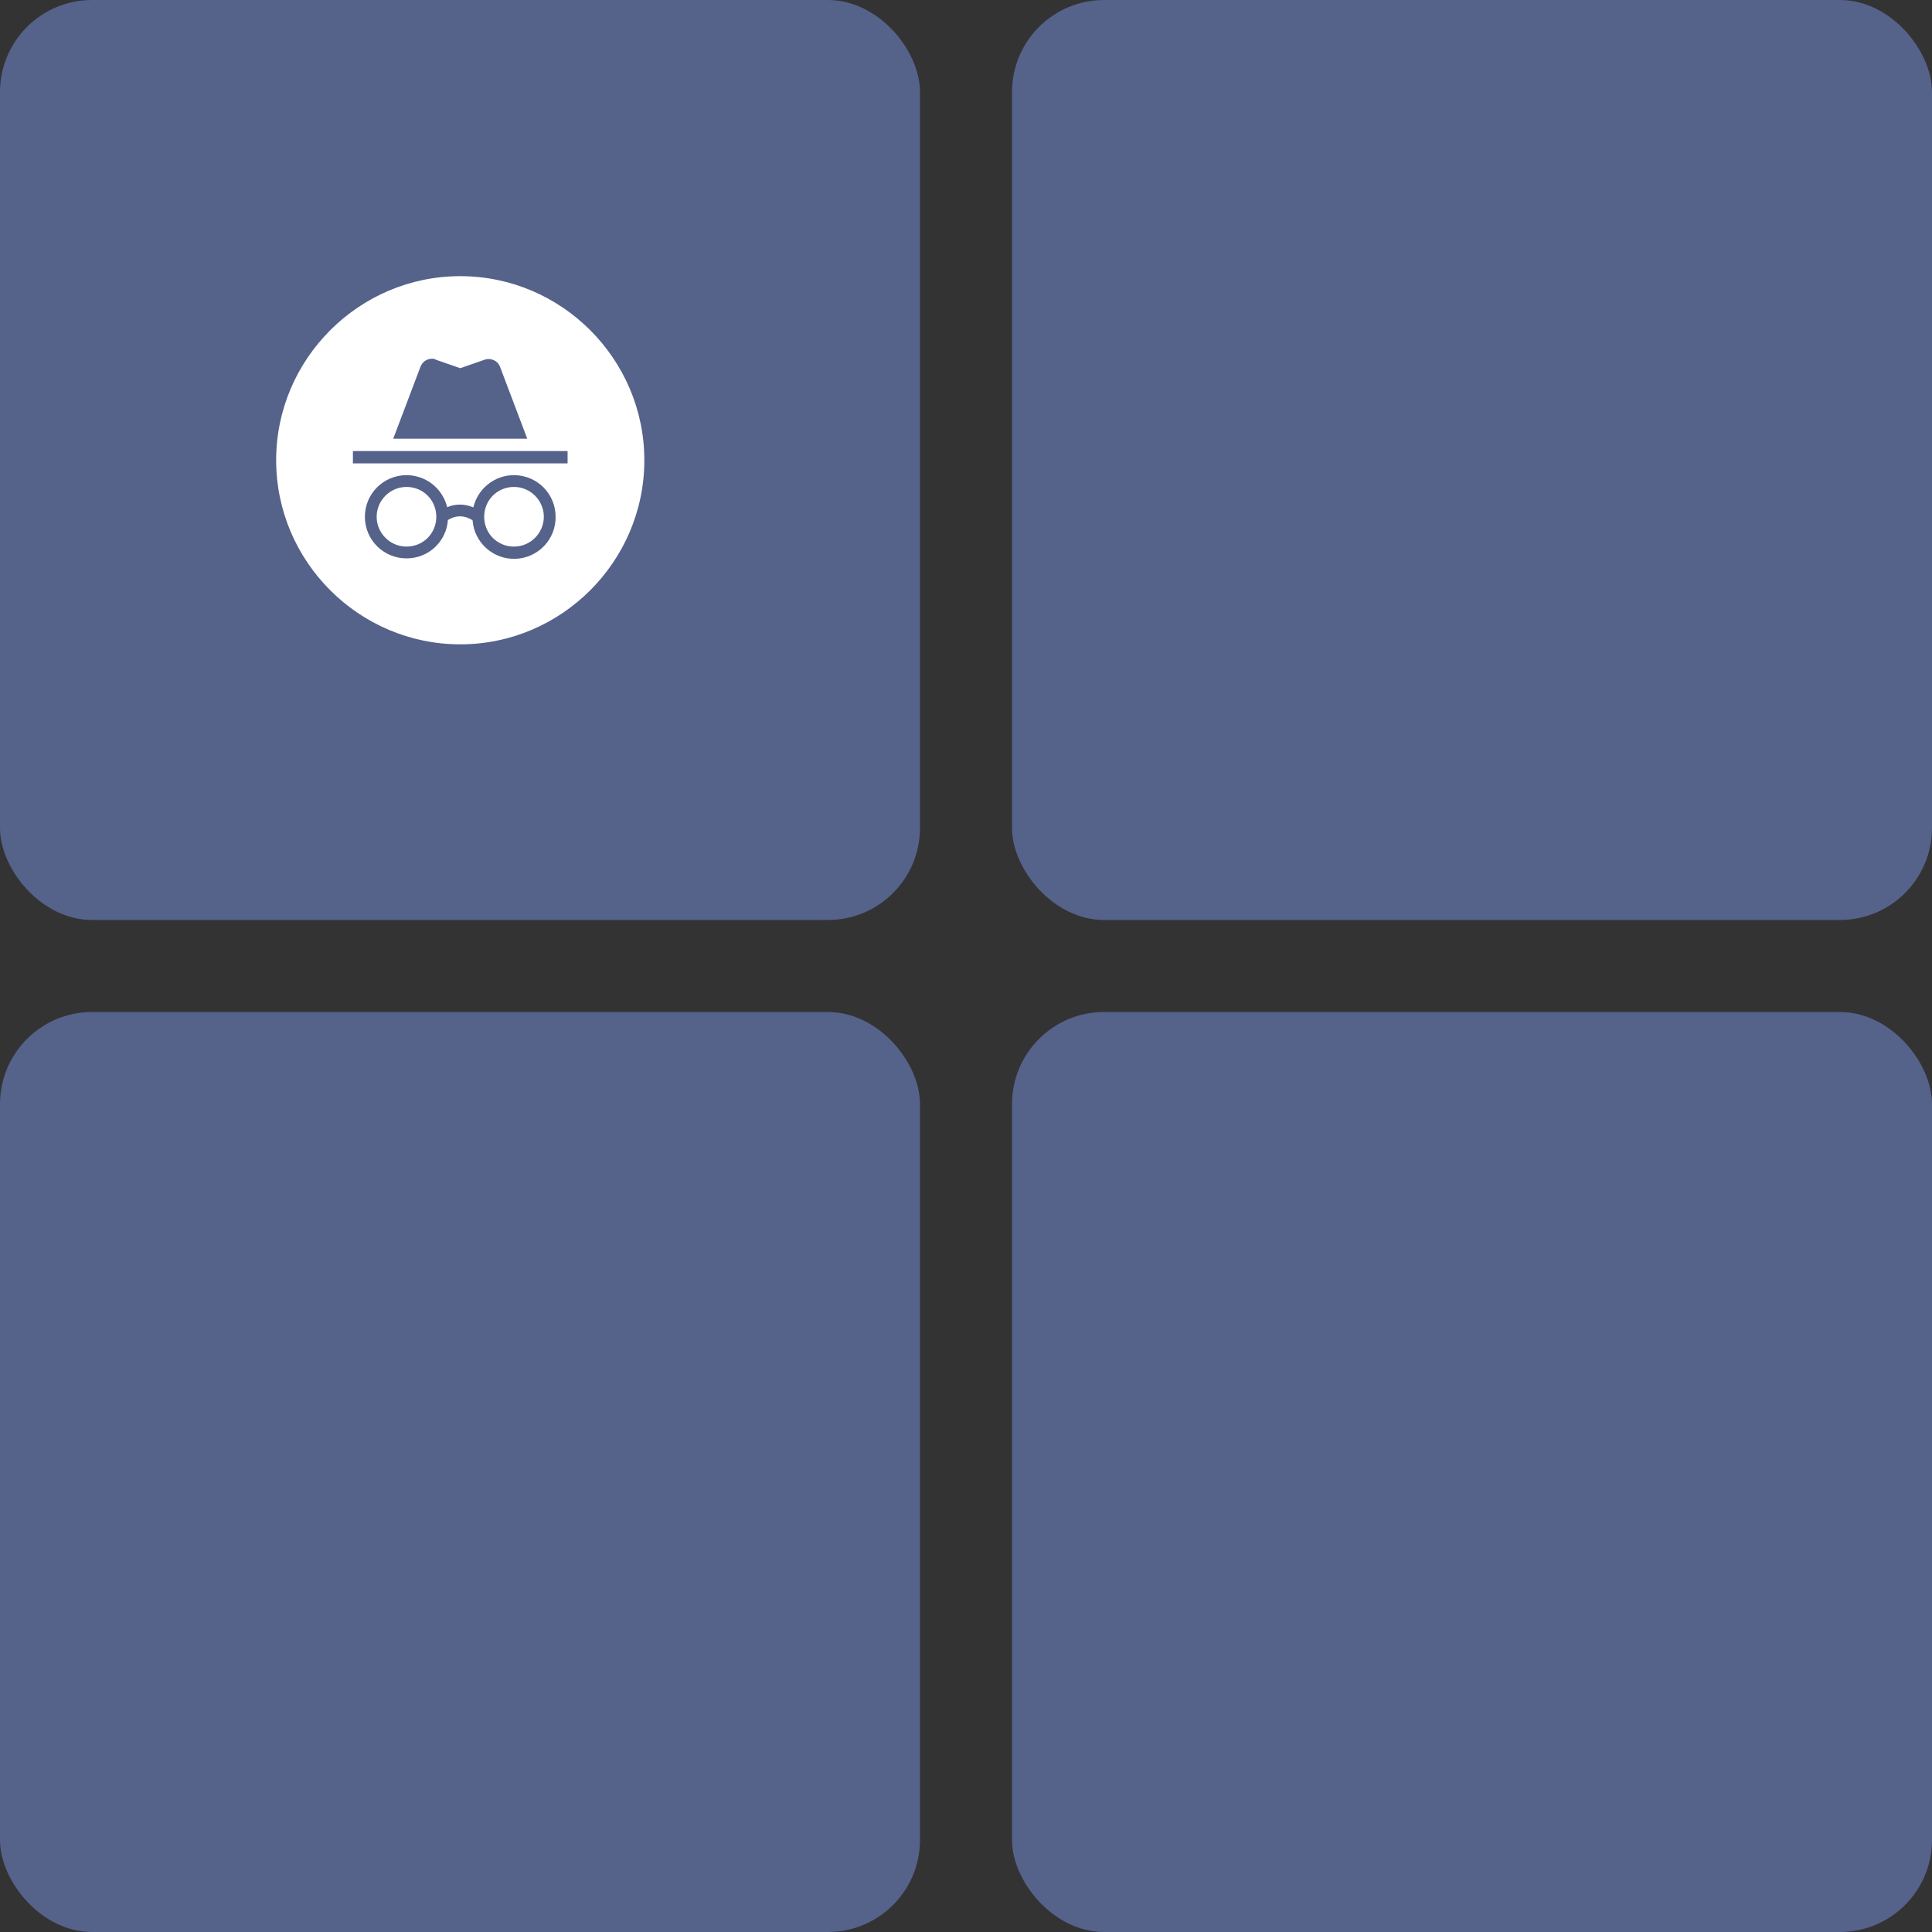 <svg width="126" height="126" viewBox="0 0 126 126" fill="none" xmlns="http://www.w3.org/2000/svg">
<rect x="0" y="0" width="126" height="126" fill="#333333" stroke="none"/>
<rect y="66" width="60" height="60" rx="6.003" fill="#55628A"/>
<rect x="66" y="66" width="60" height="60" rx="6.003" fill="#55628A"/>
<rect width="60" height="60" rx="6.003" fill="#55628A"/>
<rect x="66" width="60" height="60" rx="6.003" fill="#55628A"/>
<path d="M30.016 18.01C36.62 18.01 42.022 23.413 42.022 30.016C42.022 36.62 36.62 42.022 30.016 42.022C23.413 42.022 18.01 36.62 18.01 30.016C18.01 23.413 23.413 18.01 30.016 18.01ZM33.522 30.989C32.225 30.989 31.157 31.889 30.869 33.09C30.22 32.814 29.608 32.886 29.164 33.078C28.875 31.877 27.795 30.989 26.51 30.989C25.009 30.989 23.797 32.201 23.797 33.702C23.797 35.203 25.009 36.416 26.51 36.416C27.951 36.416 29.104 35.323 29.212 33.918C29.452 33.762 30.064 33.45 30.82 33.93C30.871 34.633 31.194 35.289 31.72 35.758C32.246 36.228 32.934 36.474 33.639 36.444C34.343 36.414 35.008 36.111 35.493 35.6C35.978 35.088 36.244 34.407 36.235 33.702C36.235 32.201 35.023 30.989 33.522 30.989ZM26.51 31.757C27.615 31.757 28.455 32.633 28.455 33.702C28.455 34.771 27.615 35.647 26.51 35.647C25.442 35.647 24.565 34.771 24.565 33.702C24.565 32.633 25.442 31.757 26.51 31.757ZM33.522 31.757C34.59 31.757 35.467 32.633 35.467 33.702C35.467 34.771 34.59 35.647 33.522 35.647C32.417 35.647 31.577 34.771 31.577 33.702C31.577 32.633 32.417 31.757 33.522 31.757ZM37.016 29.416H23.016V30.22H37.016V29.416ZM32.597 23.881C32.516 23.706 32.374 23.566 32.197 23.486C32.021 23.407 31.822 23.394 31.637 23.449L30.016 24.013L28.395 23.449L28.347 23.413C28.158 23.372 27.961 23.401 27.791 23.493C27.622 23.586 27.491 23.736 27.423 23.917L25.646 28.611H34.386L32.609 23.917L32.597 23.881Z" fill="white"/>
</svg>
